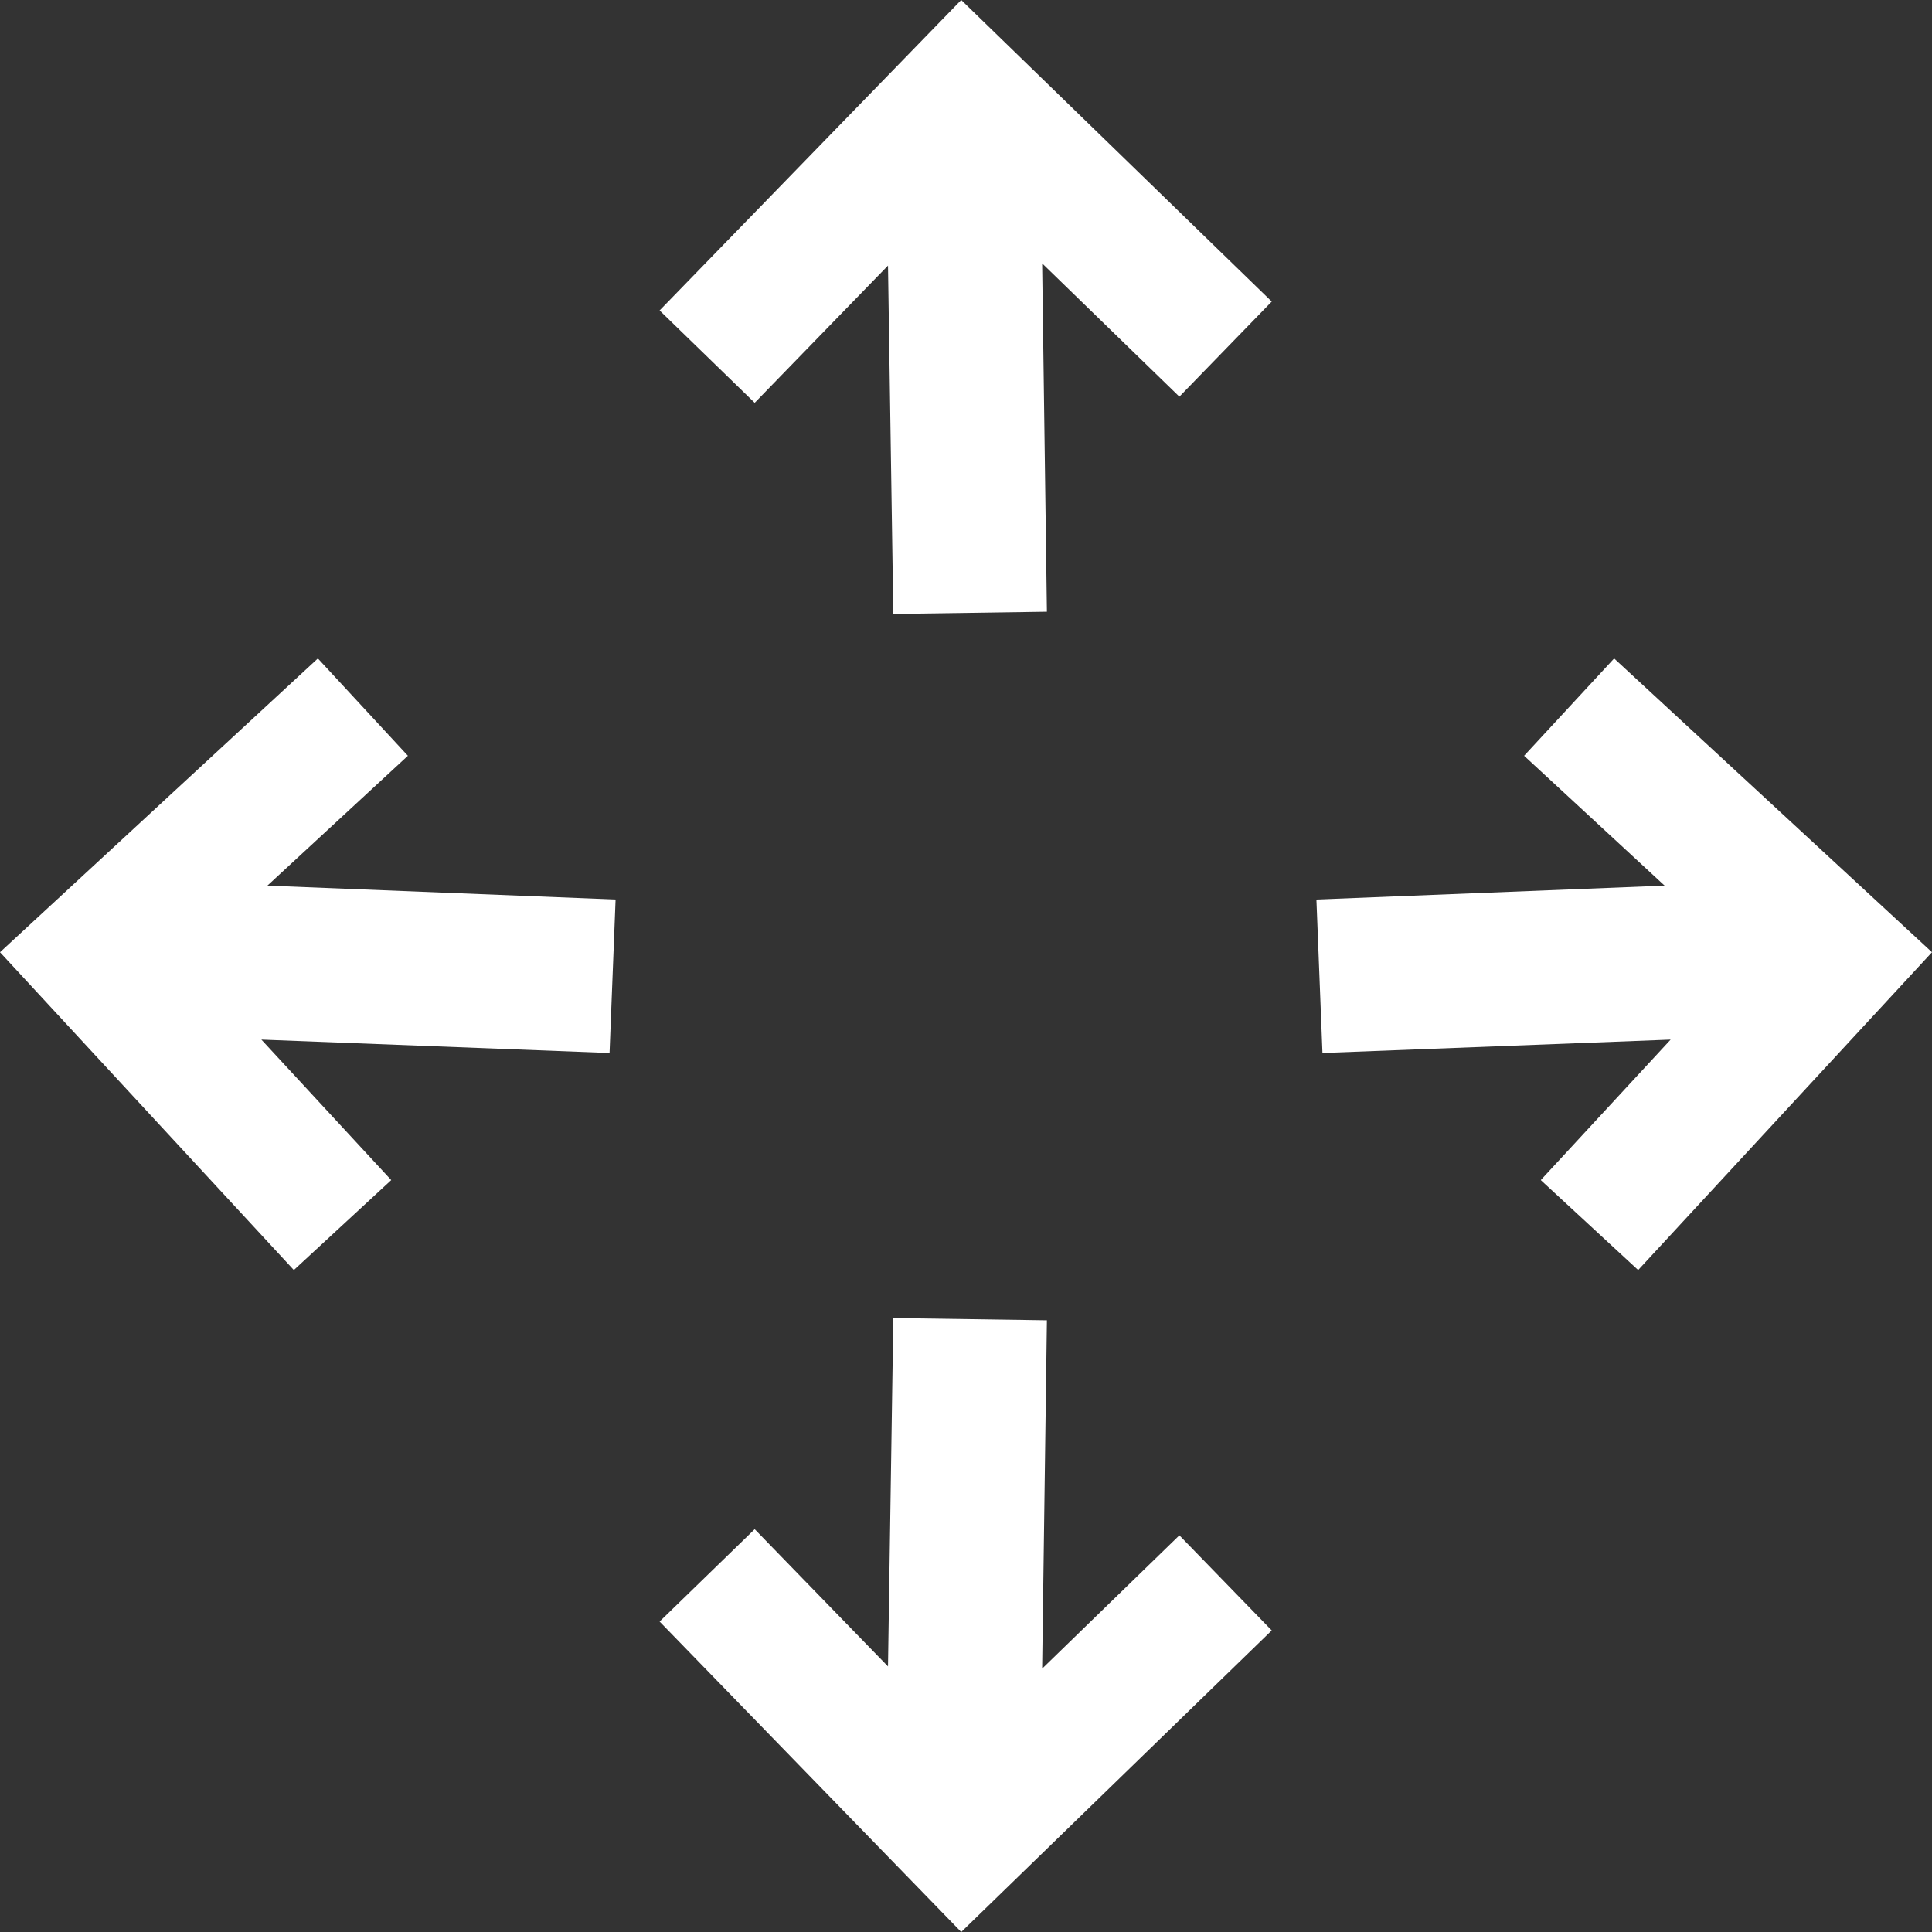 <svg width="32" height="32" viewBox="0 0 32 32" fill="none" xmlns="http://www.w3.org/2000/svg">
<rect x="0" y="0" width="32" height="32" fill="#333333" stroke="none"/>
<path d="M14.708 4.399L12.5 6.672L10.925 5.142L15.921 0L21.064 4.995L19.534 6.57L17.261 4.362L17.34 10.132L14.796 10.169L14.708 4.399Z" fill="white"/>
<path d="M14.708 27.601L12.5 25.328L10.925 26.858L15.921 32L21.064 27.005L19.534 25.43L17.261 27.638L17.34 21.868L14.796 21.831L14.708 27.601Z" fill="white"/>
<path d="M27.571 14.669L25.244 12.518L26.735 10.906L32 15.772L27.133 21.036L25.52 19.546L27.671 17.219L21.904 17.441L21.804 14.899L27.571 14.669Z" fill="white"/>
<path d="M4.429 14.669L6.756 12.518L5.265 10.906L0 15.772L4.867 21.036L6.48 19.546L4.329 17.219L10.096 17.441L10.196 14.899L4.429 14.669Z" fill="white"/>
</svg>

